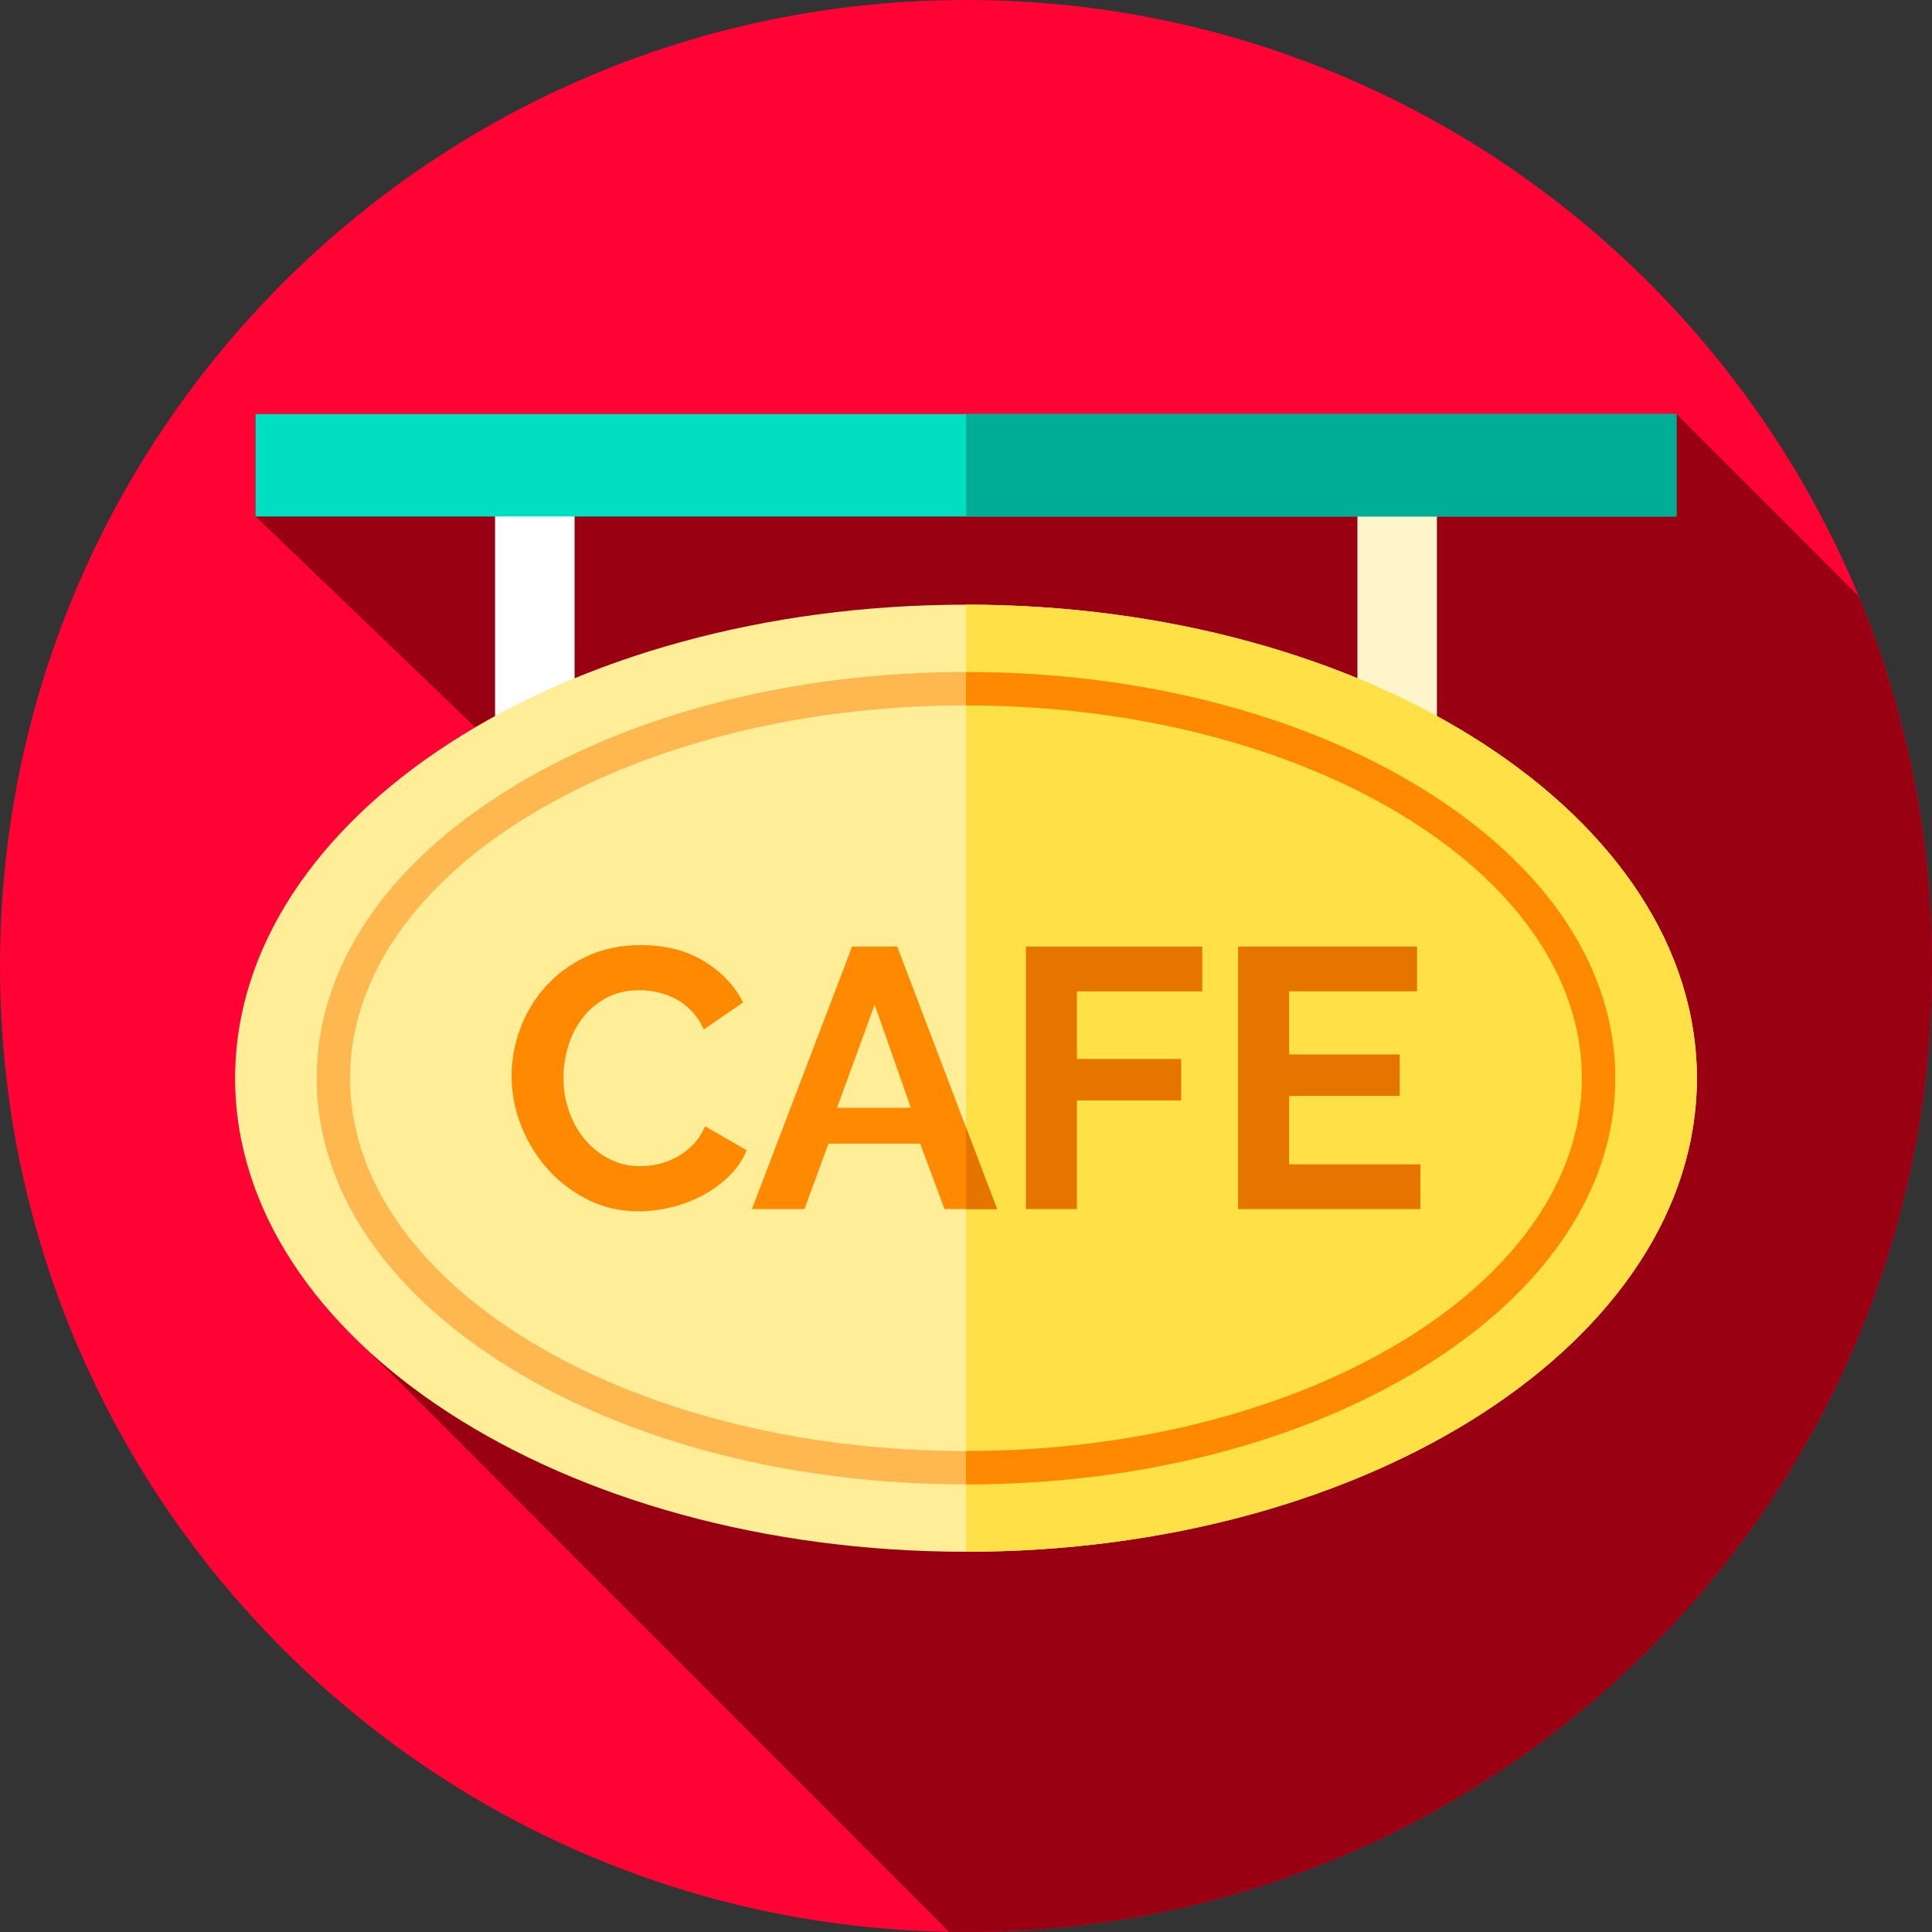 <svg height="512pt" viewBox="0 0 512 512" width="512pt" xmlns="http://www.w3.org/2000/svg"><rect x="0" y="0" width="512" height="512" fill="#333333" stroke="none"/><path d="m512 256c0 141.387-114.613 256-256 256s-256-114.613-256-256 114.613-256 256-256 256 114.613 256 256zm0 0" fill="#ff0335"/><path d="m512 256c0-34.723-6.926-67.824-19.453-98.016l-48.27-48.27h-376.559v27.156l58.211 55.898c-39.074 22.961-63.629 56.102-63.629 92.969 0 26.922 13.09 51.859 35.359 72.297 0 0 89.93 90.031 153.801 153.906 1.512.027 3.02.059 4.539.059 141.387 0 256-114.613 256-256zm0 0" fill="#901"/><path d="m131.199 132.805h21.07v58.938h-21.07zm0 0" fill="#fff"/><path d="m359.727 132.805h21.074v58.938h-21.074zm0 0" fill="#fff5cb"/><path d="m67.719 109.715h376.562v27.156h-376.562zm0 0" fill="#00dfc1"/><path d="m256 109.719h188.277v27.152h-188.277zm0 0" fill="#00ad95"/><path d="m449.695 285.738c0-69.309-86.719-125.496-193.695-125.496s-193.699 56.188-193.699 125.496c0 69.309 86.723 125.496 193.699 125.496s193.695-56.188 193.695-125.496zm0 0" fill="#ffed97"/><path d="m449.699 285.738c0 69.312-86.719 125.492-193.699 125.492v-250.992c106.98 0 193.699 56.191 193.699 125.5zm0 0" fill="#ffe047"/><path d="m256 393.371c-45.59 0-88.512-10.969-120.863-30.887-33.02-20.332-51.203-47.586-51.203-76.746 0-29.164 18.184-56.418 51.203-76.75 32.352-19.918 75.273-30.887 120.863-30.887 45.586 0 88.512 10.969 120.863 30.887 33.02 20.332 51.203 47.586 51.203 76.75 0 29.16-18.184 56.414-51.203 76.746-32.352 19.918-75.277 30.887-120.863 30.887zm0-206.445c-90.016 0-163.242 44.328-163.242 98.812s73.227 98.812 163.242 98.812c90.012 0 163.242-44.328 163.242-98.812s-73.23-98.812-163.242-98.812zm0 0" fill="#ffb74f"/><g fill="#ff8900"><path d="m376.859 208.988c-32.352-19.918-75.27-30.887-120.863-30.887v8.828c90.012 0 163.242 44.32 163.242 98.809 0 54.48-73.23 98.812-163.242 98.812v8.82c45.594 0 88.512-10.973 120.863-30.891 33.02-20.332 51.207-47.582 51.207-76.742 0-29.16-18.188-56.418-51.207-76.75zm0 0"/><path d="m135.586 285.148c0-4.242.766-8.441 2.301-12.59 1.535-4.145 3.773-7.852 6.711-11.117 2.941-3.266 6.531-5.914 10.777-7.938 4.246-2.023 9.078-3.035 14.504-3.035 6.398 0 11.934 1.402 16.605 4.211 4.668 2.809 8.148 6.465 10.434 10.973l-10.387 7.152c-.914-1.957-2.023-3.609-3.328-4.945-1.309-1.34-2.711-2.402-4.215-3.184-1.504-.785-3.07-1.355-4.703-1.715-1.633-.359-3.23-.539-4.801-.539-3.395 0-6.352.684-8.867 2.055-2.516 1.371-4.605 3.152-6.27 5.34-1.668 2.191-2.926 4.672-3.773 7.449-.848 2.773-1.273 5.535-1.273 8.277 0 3.07.488 6.027 1.469 8.867s2.367 5.34 4.164 7.496 3.953 3.887 6.469 5.191c2.512 1.309 5.273 1.961 8.277 1.961 1.566 0 3.199-.195 4.898-.59 1.699-.391 3.316-1.012 4.852-1.859 1.535-.848 2.953-1.945 4.262-3.285 1.305-1.336 2.352-2.953 3.133-4.848l11.074 6.367c-1.113 2.613-2.695 4.918-4.754 6.91-2.059 1.992-4.375 3.672-6.957 5.043s-5.34 2.418-8.277 3.137c-2.941.719-5.816 1.078-8.625 1.078-4.961 0-9.504-1.047-13.617-3.137s-7.66-4.816-10.629-8.18c-2.973-3.363-5.293-7.184-6.957-11.465-1.664-4.277-2.496-8.637-2.496-13.082zm0 0"/><path d="m225.82 250.859h11.953l26.457 69.562h-13.914l-6.465-17.344h-24.301l-6.367 17.344h-13.914zm15.578 42.715-9.602-27.336-9.992 27.336zm0 0"/></g><path d="m256 298.781v21.641h8.23zm0 0" fill="#e67500"/><path d="m271.871 320.422v-69.562h46.734v11.855h-33.215v17.93h27.633v10.973h-27.633v28.805zm0 0" fill="#e67500"/><path d="m376.41 308.566v11.855h-48.301v-69.566h47.422v11.855h-33.898v16.754h29.293v10.977h-29.297v18.125zm0 0" fill="#e67500"/></svg>